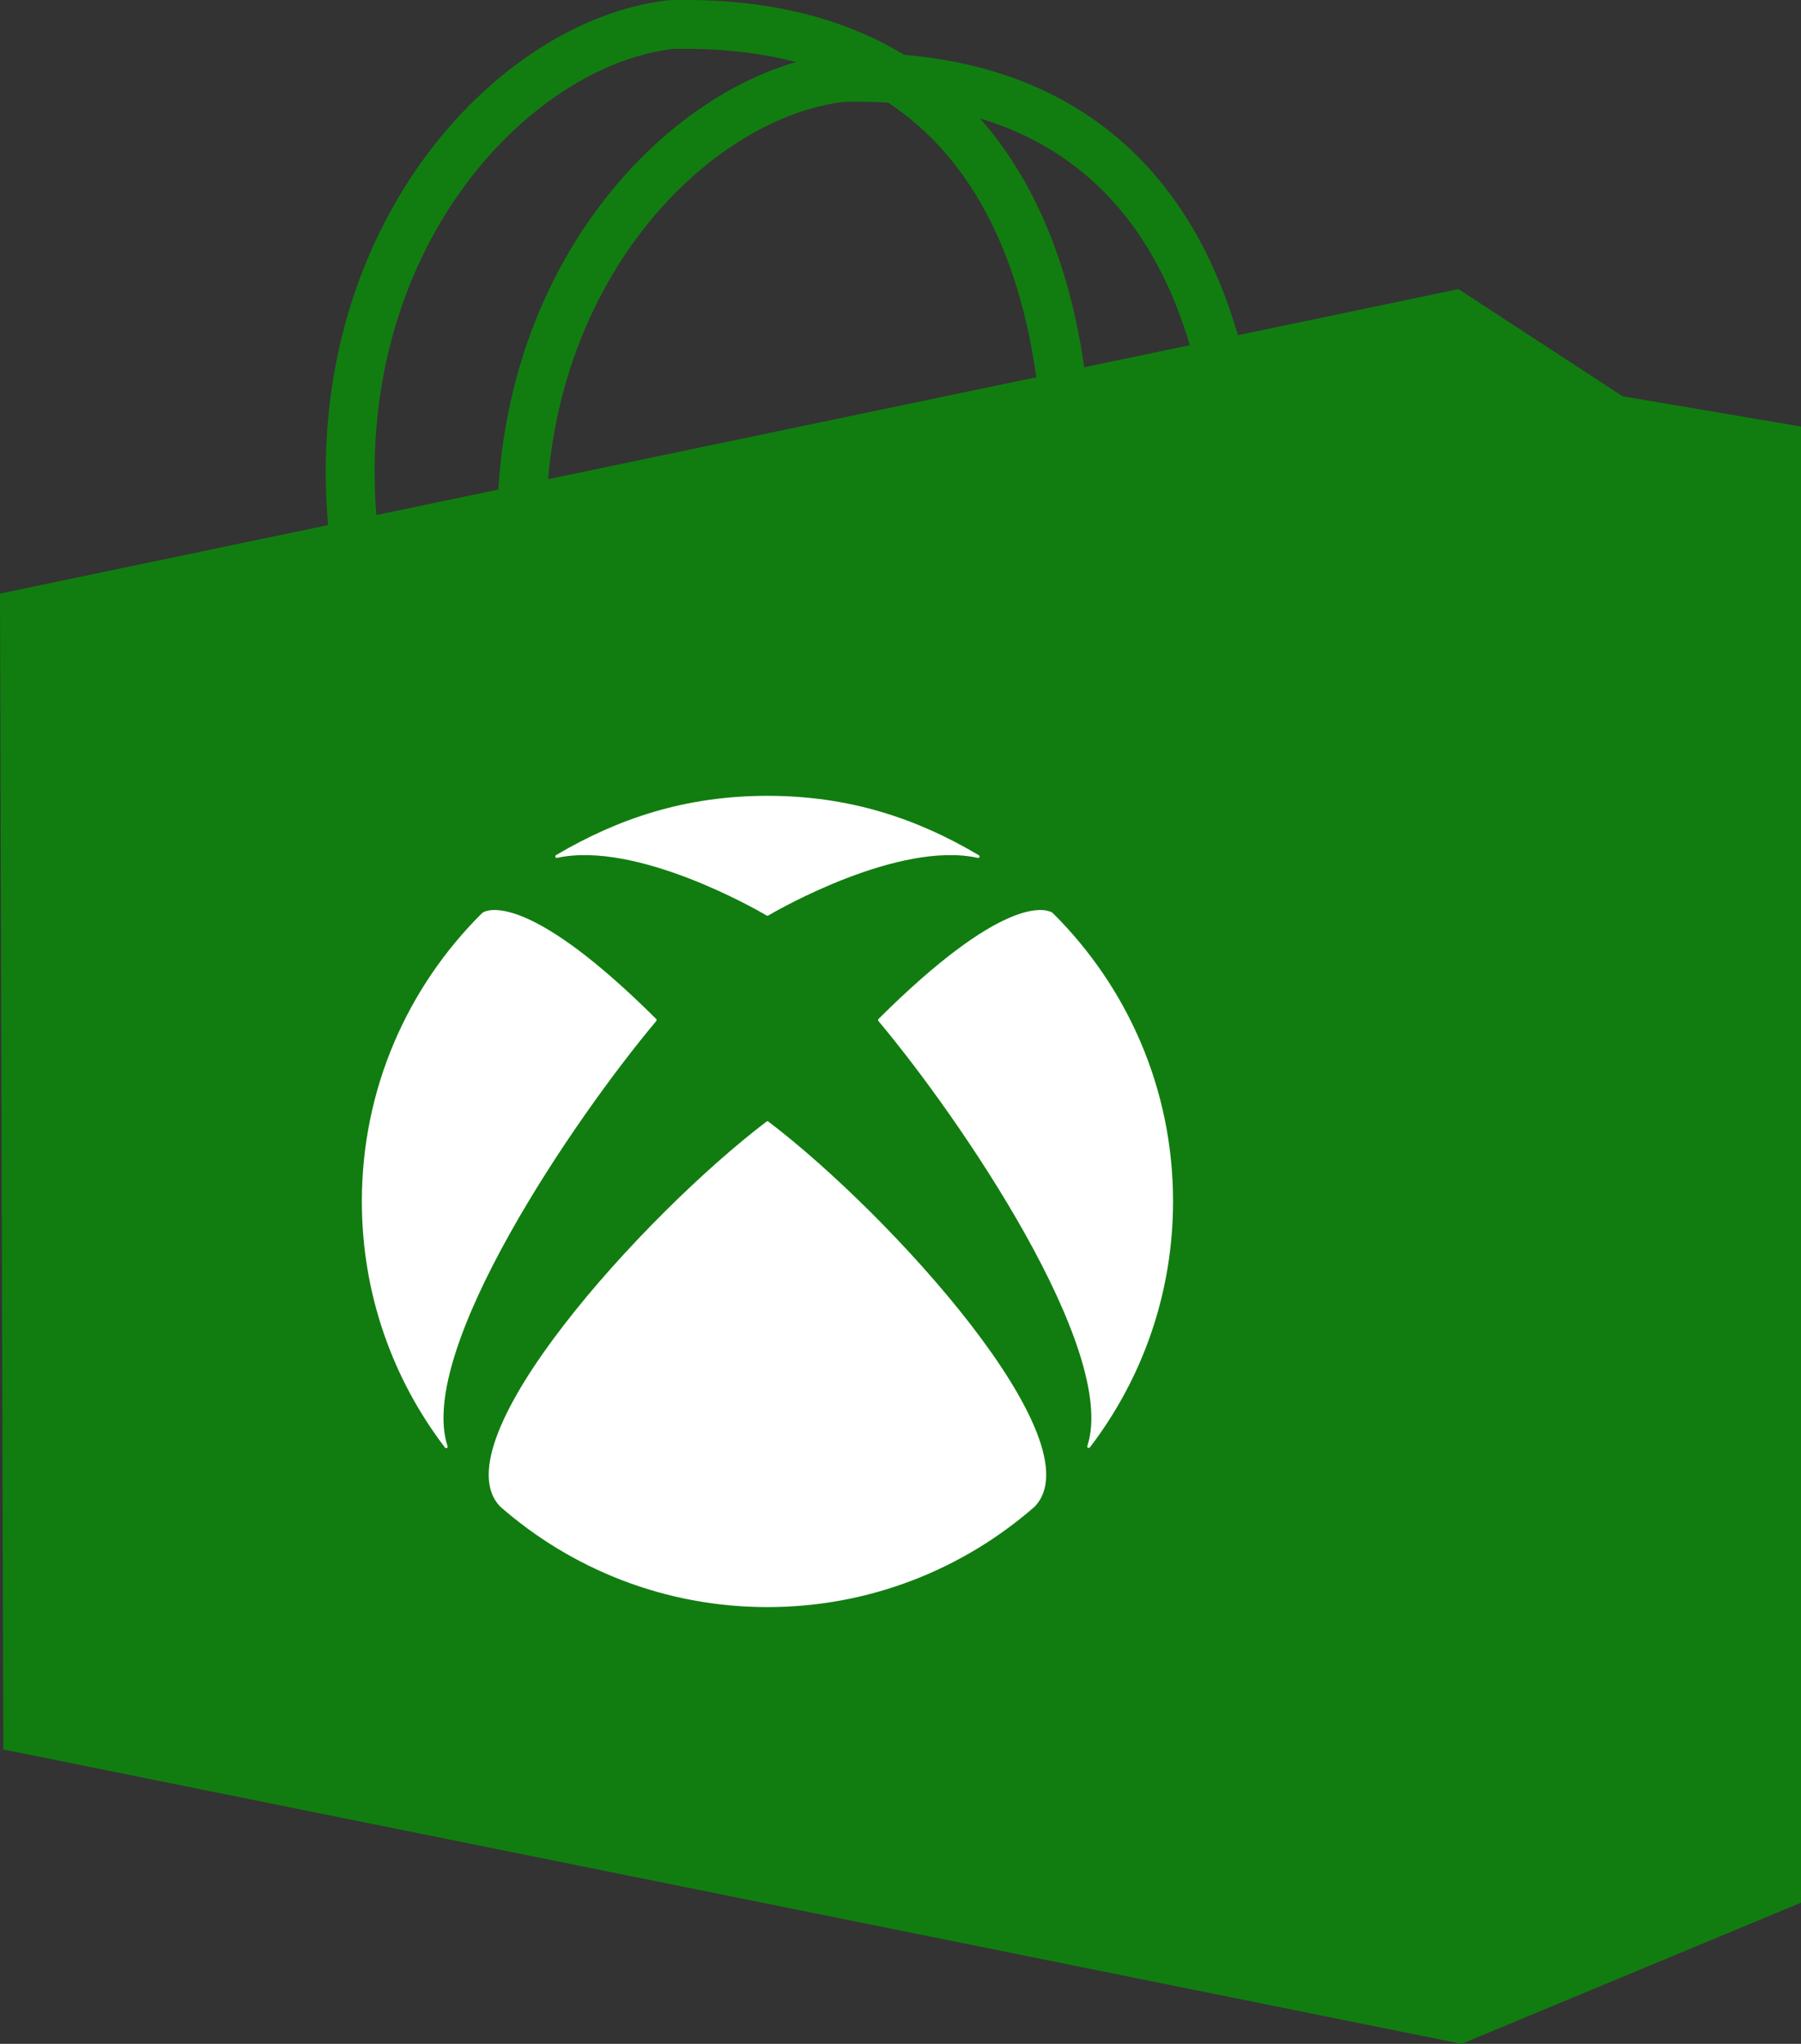 <?xml version="1.0" encoding="UTF-8" standalone="no"?>
<!-- Created with Inkscape (http://www.inkscape.org/) -->

<svg
   xmlns:dc="http://purl.org/dc/elements/1.1/"
   xmlns:cc="http://creativecommons.org/ns#"
   xmlns:rdf="http://www.w3.org/1999/02/22-rdf-syntax-ns#"
   xmlns:svg="http://www.w3.org/2000/svg"
   xmlns="http://www.w3.org/2000/svg"
   xmlns:sodipodi="http://sodipodi.sourceforge.net/DTD/sodipodi-0.dtd"
   xmlns:inkscape="http://www.inkscape.org/namespaces/inkscape"
   version="1.1"
   id="svg2"
   width="368.529"
   height="418.173"
   viewBox="0 0 368.529 418.173"
   sodipodi:docname="xbox-png-download-best-xbox-png-clipartmagm-15.png.svg"
   inkscape:version="0.92.5 (2060ec1f9f, 2020-04-08)">
  <rect x="0" y="0" width="368.529" height="418.173" fill="#333333" stroke="none"/>
  <defs
     id="defs6" />
  <sodipodi:namedview
     pagecolor="#ffffff"
     bordercolor="#666666"
     borderopacity="1"
     objecttolerance="10"
     gridtolerance="10"
     guidetolerance="10"
     inkscape:pageopacity="0"
     inkscape:pageshadow="2"
     inkscape:window-width="2473"
     inkscape:window-height="1239"
     id="namedview4"
     showgrid="false"
     inkscape:zoom="1.4638351"
     inkscape:cx="259.00691"
     inkscape:cy="188.71059"
     inkscape:window-x="0"
     inkscape:window-y="26"
     inkscape:window-maximized="0"
     inkscape:current-layer="svg2" />
  <path
     style="fill:#117d10;fill-opacity:1;fill-rule:evenodd;stroke:#117d10;stroke-width:1px;stroke-linecap:butt;stroke-linejoin:miter;stroke-opacity:1"
     d="M 0.501,121.854 298.349,59.689 l 33.474,21.86 36.206,6.148 V 388.961 L 299.032,417.653 1.184,357.537 Z"
     id="path817"
     inkscape:connector-curvature="0" />
  <path
     style="fill:none;fill-rule:evenodd;stroke:#117d10;stroke-width:10;stroke-linecap:butt;stroke-linejoin:miter;stroke-miterlimit:4;stroke-dasharray:none;stroke-opacity:1"
     d="M 72.231,108.192 C 66.507,49.47 104.604,8.887 137.129,5.038 209.037,3.208 219.176,65.273 218.422,102.043"
     id="path827"
     inkscape:connector-curvature="0"
     sodipodi:nodetypes="ccc" />
  <path
     style="fill:none;fill-rule:evenodd;stroke:#117d10;stroke-width:10;stroke-linecap:butt;stroke-linejoin:miter;stroke-miterlimit:4;stroke-dasharray:none;stroke-opacity:1"
     d="m 107.342,119.007 c -5.724,-58.722 32.373,-99.305 64.898,-103.154 71.908,-1.83 82.047,60.235 81.293,97.005"
     id="path827-3"
     inkscape:connector-curvature="0"
     sodipodi:nodetypes="ccc" />
  <style
     id="style865"
     type="text/css">
	.st0{fill:#107C10;}
</style>
  <path
     id="path867"
     d="m 157.04,229.407 c 0.092,0 0.231,0.092 0.277,0.138 24.806,18.858 67.318,65.566 54.361,78.753 -14.616,12.772 -33.751,20.518 -54.638,20.518 -20.933,0 -40.022,-7.746 -54.638,-20.518 -12.956,-13.187 29.555,-59.894 54.361,-78.753 0.046,-0.092 0.184,-0.138 0.277,-0.138 z m 43.203,-54.454 c -12.68,-7.516 -26.466,-12.126 -43.203,-12.126 -16.737,0 -30.524,4.611 -43.249,12.126 -0.138,0.092 -0.231,0.277 -0.138,0.415 0.046,0.138 0.231,0.184 0.415,0.138 16.092,-3.458 40.483,10.42 42.788,11.804 0.046,0.046 0.092,0.046 0.184,0.046 0.092,0 0.138,-0.046 0.184,-0.046 2.305,-1.383 26.743,-15.262 42.788,-11.804 0.184,0.046 0.323,0 0.415,-0.138 0.046,-0.138 0,-0.323 -0.184,-0.415 z M 98.943,186.619 c -0.138,0.092 -0.277,0.184 -0.369,0.277 -15.17,15.077 -24.529,35.872 -24.529,58.926 0,18.904 6.317,36.333 16.968,50.304 0.092,0.138 0.277,0.231 0.461,0.138 0.138,-0.092 0.138,-0.277 0.092,-0.415 -6.363,-19.596 26.005,-67.041 42.696,-86.914 0.046,-0.046 0.092,-0.138 0.092,-0.231 0,-0.138 -0.046,-0.184 -0.138,-0.277 -25.313,-25.175 -33.889,-22.501 -35.273,-21.809 z m 80.874,21.809 c -0.092,0.046 -0.138,0.138 -0.138,0.277 0,0.092 0.046,0.184 0.092,0.231 16.691,19.873 49.059,67.318 42.742,86.868 -0.046,0.138 -0.046,0.323 0.092,0.415 0.138,0.092 0.323,0 0.461,-0.138 10.651,-13.971 16.968,-31.353 16.968,-50.304 0,-23.054 -9.406,-43.849 -24.529,-58.88 -0.092,-0.092 -0.231,-0.231 -0.369,-0.277 -1.429,-0.692 -10.005,-3.366 -35.319,21.809 z"
     class="st0"
     inkscape:connector-curvature="0"
     style="fill:#ffffff;fill-opacity:1;stroke-width:1"
     sodipodi:nodetypes="sccsccscsccccsccccccsccccscccsccscsccc" />
</svg>
